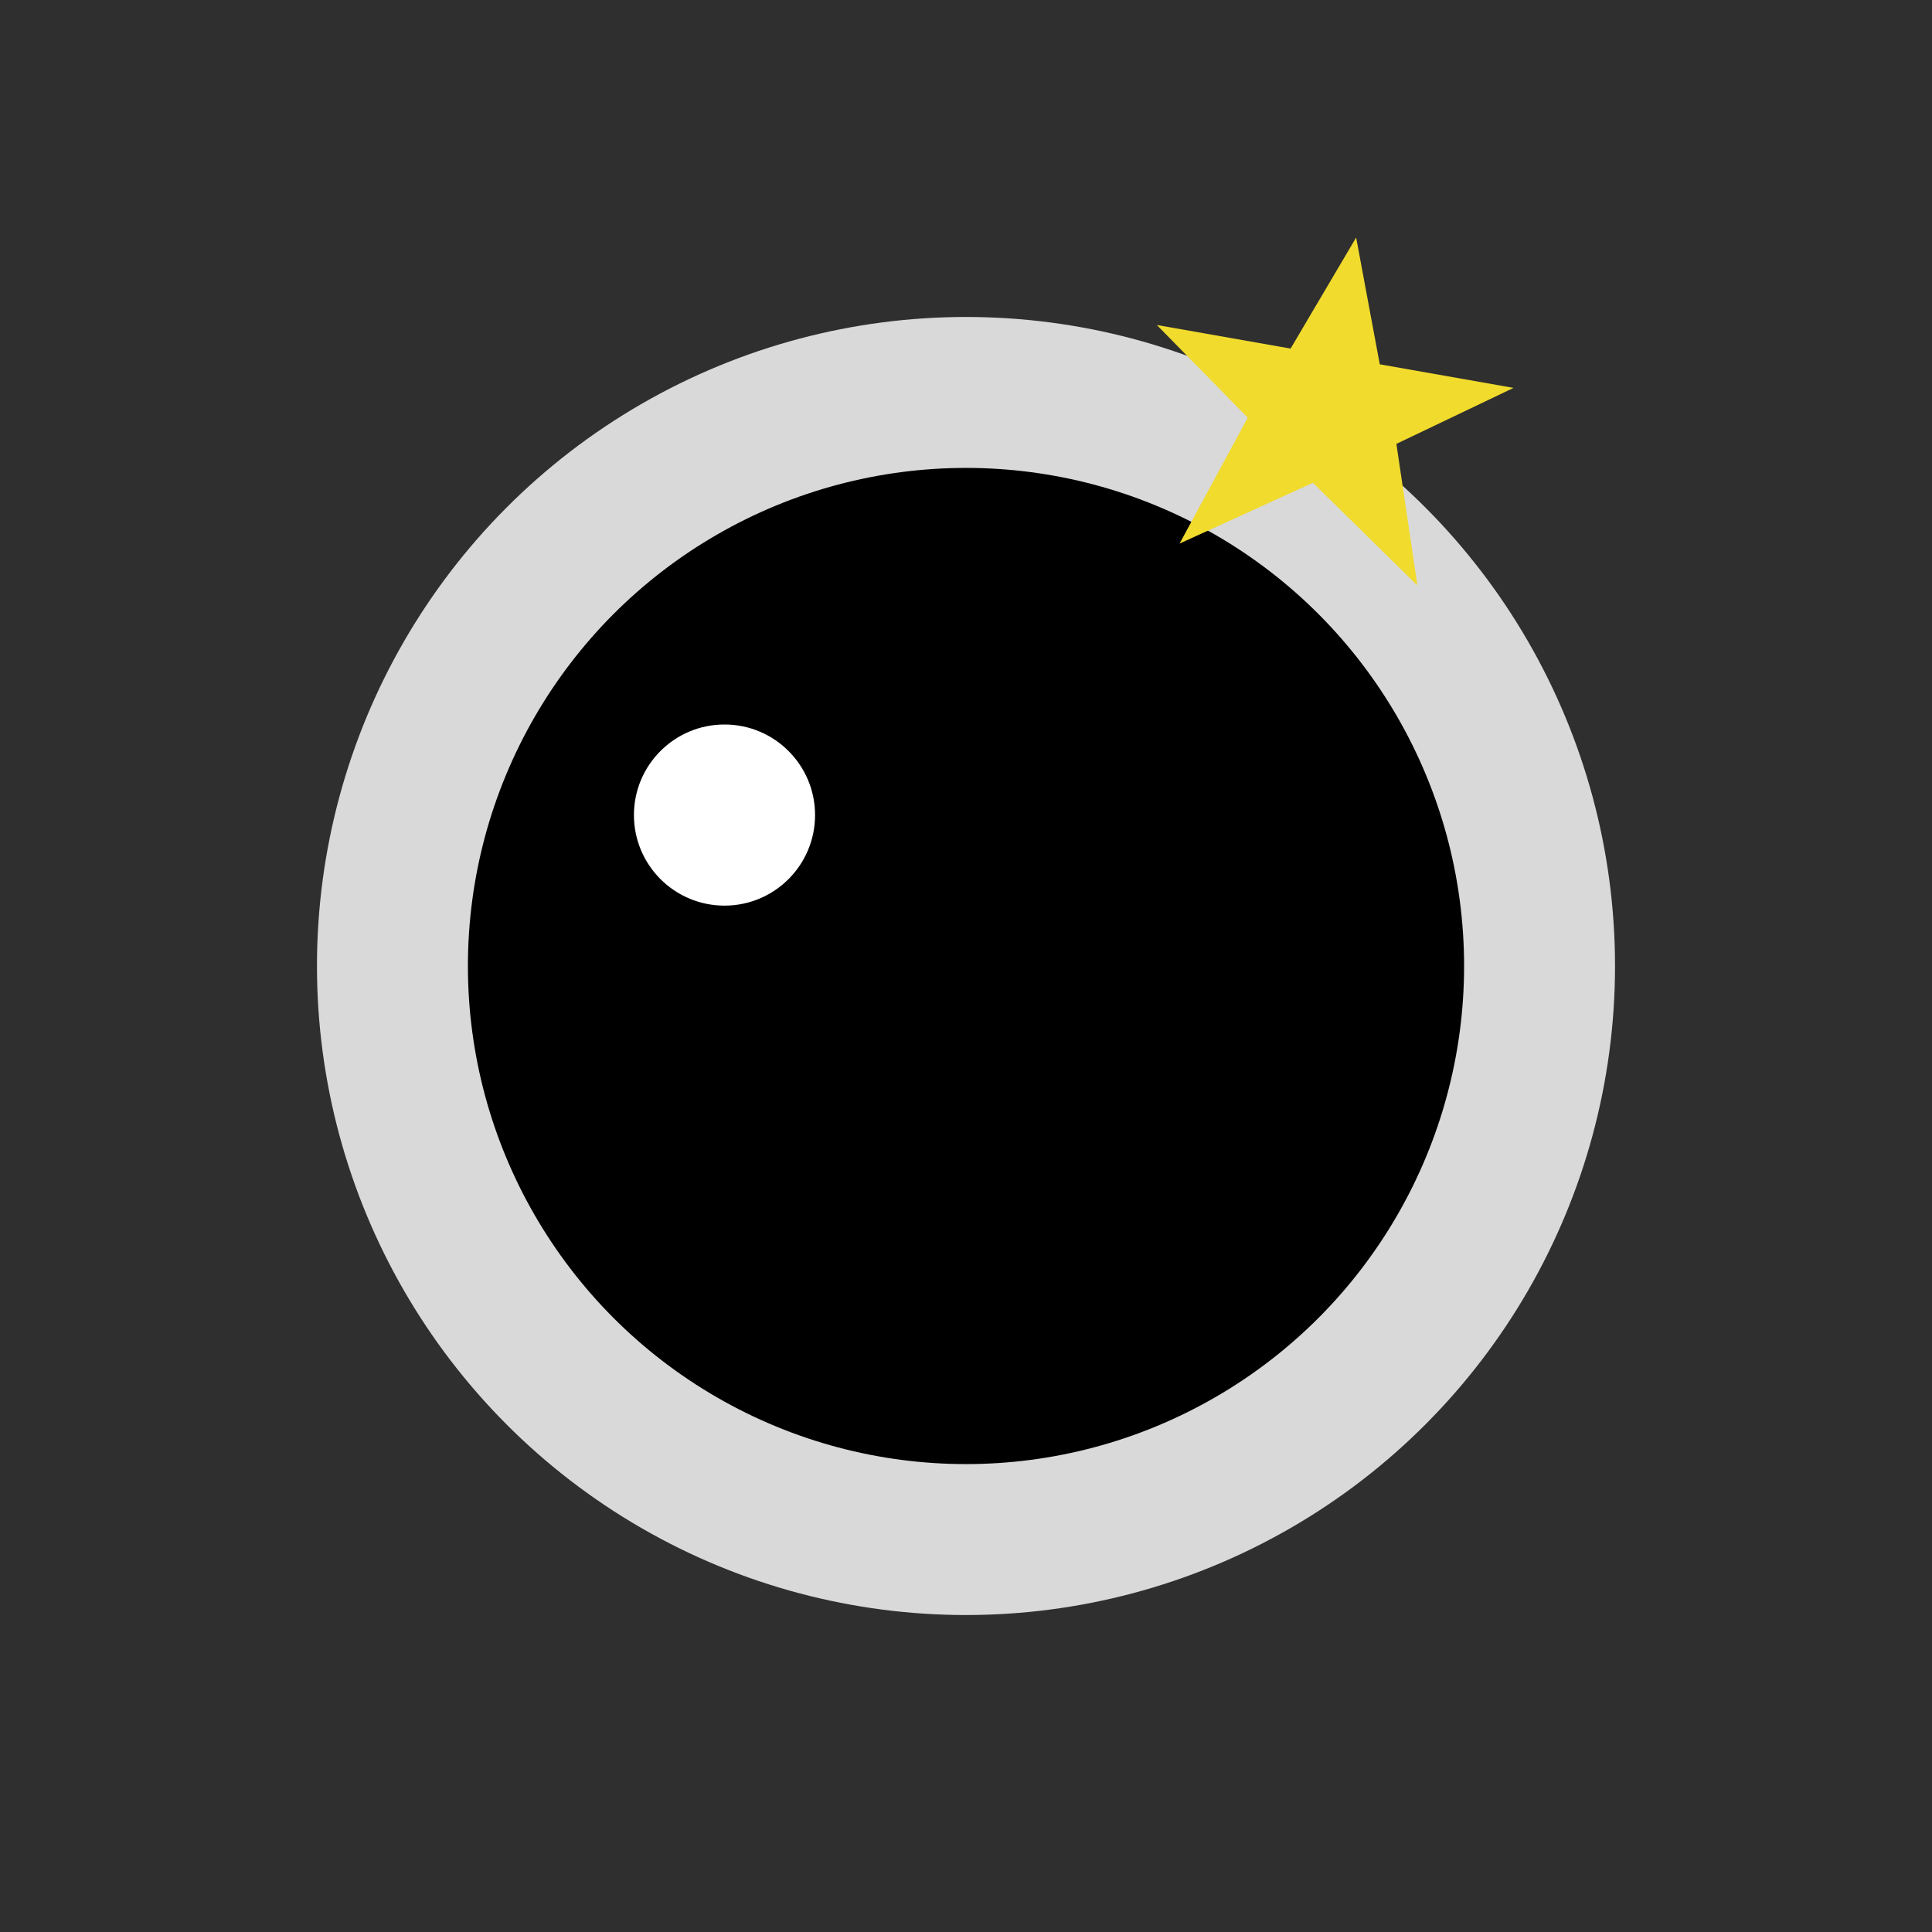 <svg xmlns="http://www.w3.org/2000/svg" width="256" height="256" viewBox="0 0 256 256">
  <rect width="256" height="256" fill="#2f2f2f"/>
  <circle cx="128" cy="128" r="76" fill="#000" stroke="#d9d9d9" stroke-width="20"/>
  <circle cx="96" cy="108" r="12" fill="#fff"/>
  <g transform="translate(160 28) rotate(10)">
    <polygon points="20,0 26,16 44,16 30,26 36,44 20,33 4,44 10,26 -4,16 14,16" fill="#f1db2c"/>
  </g>
</svg>


